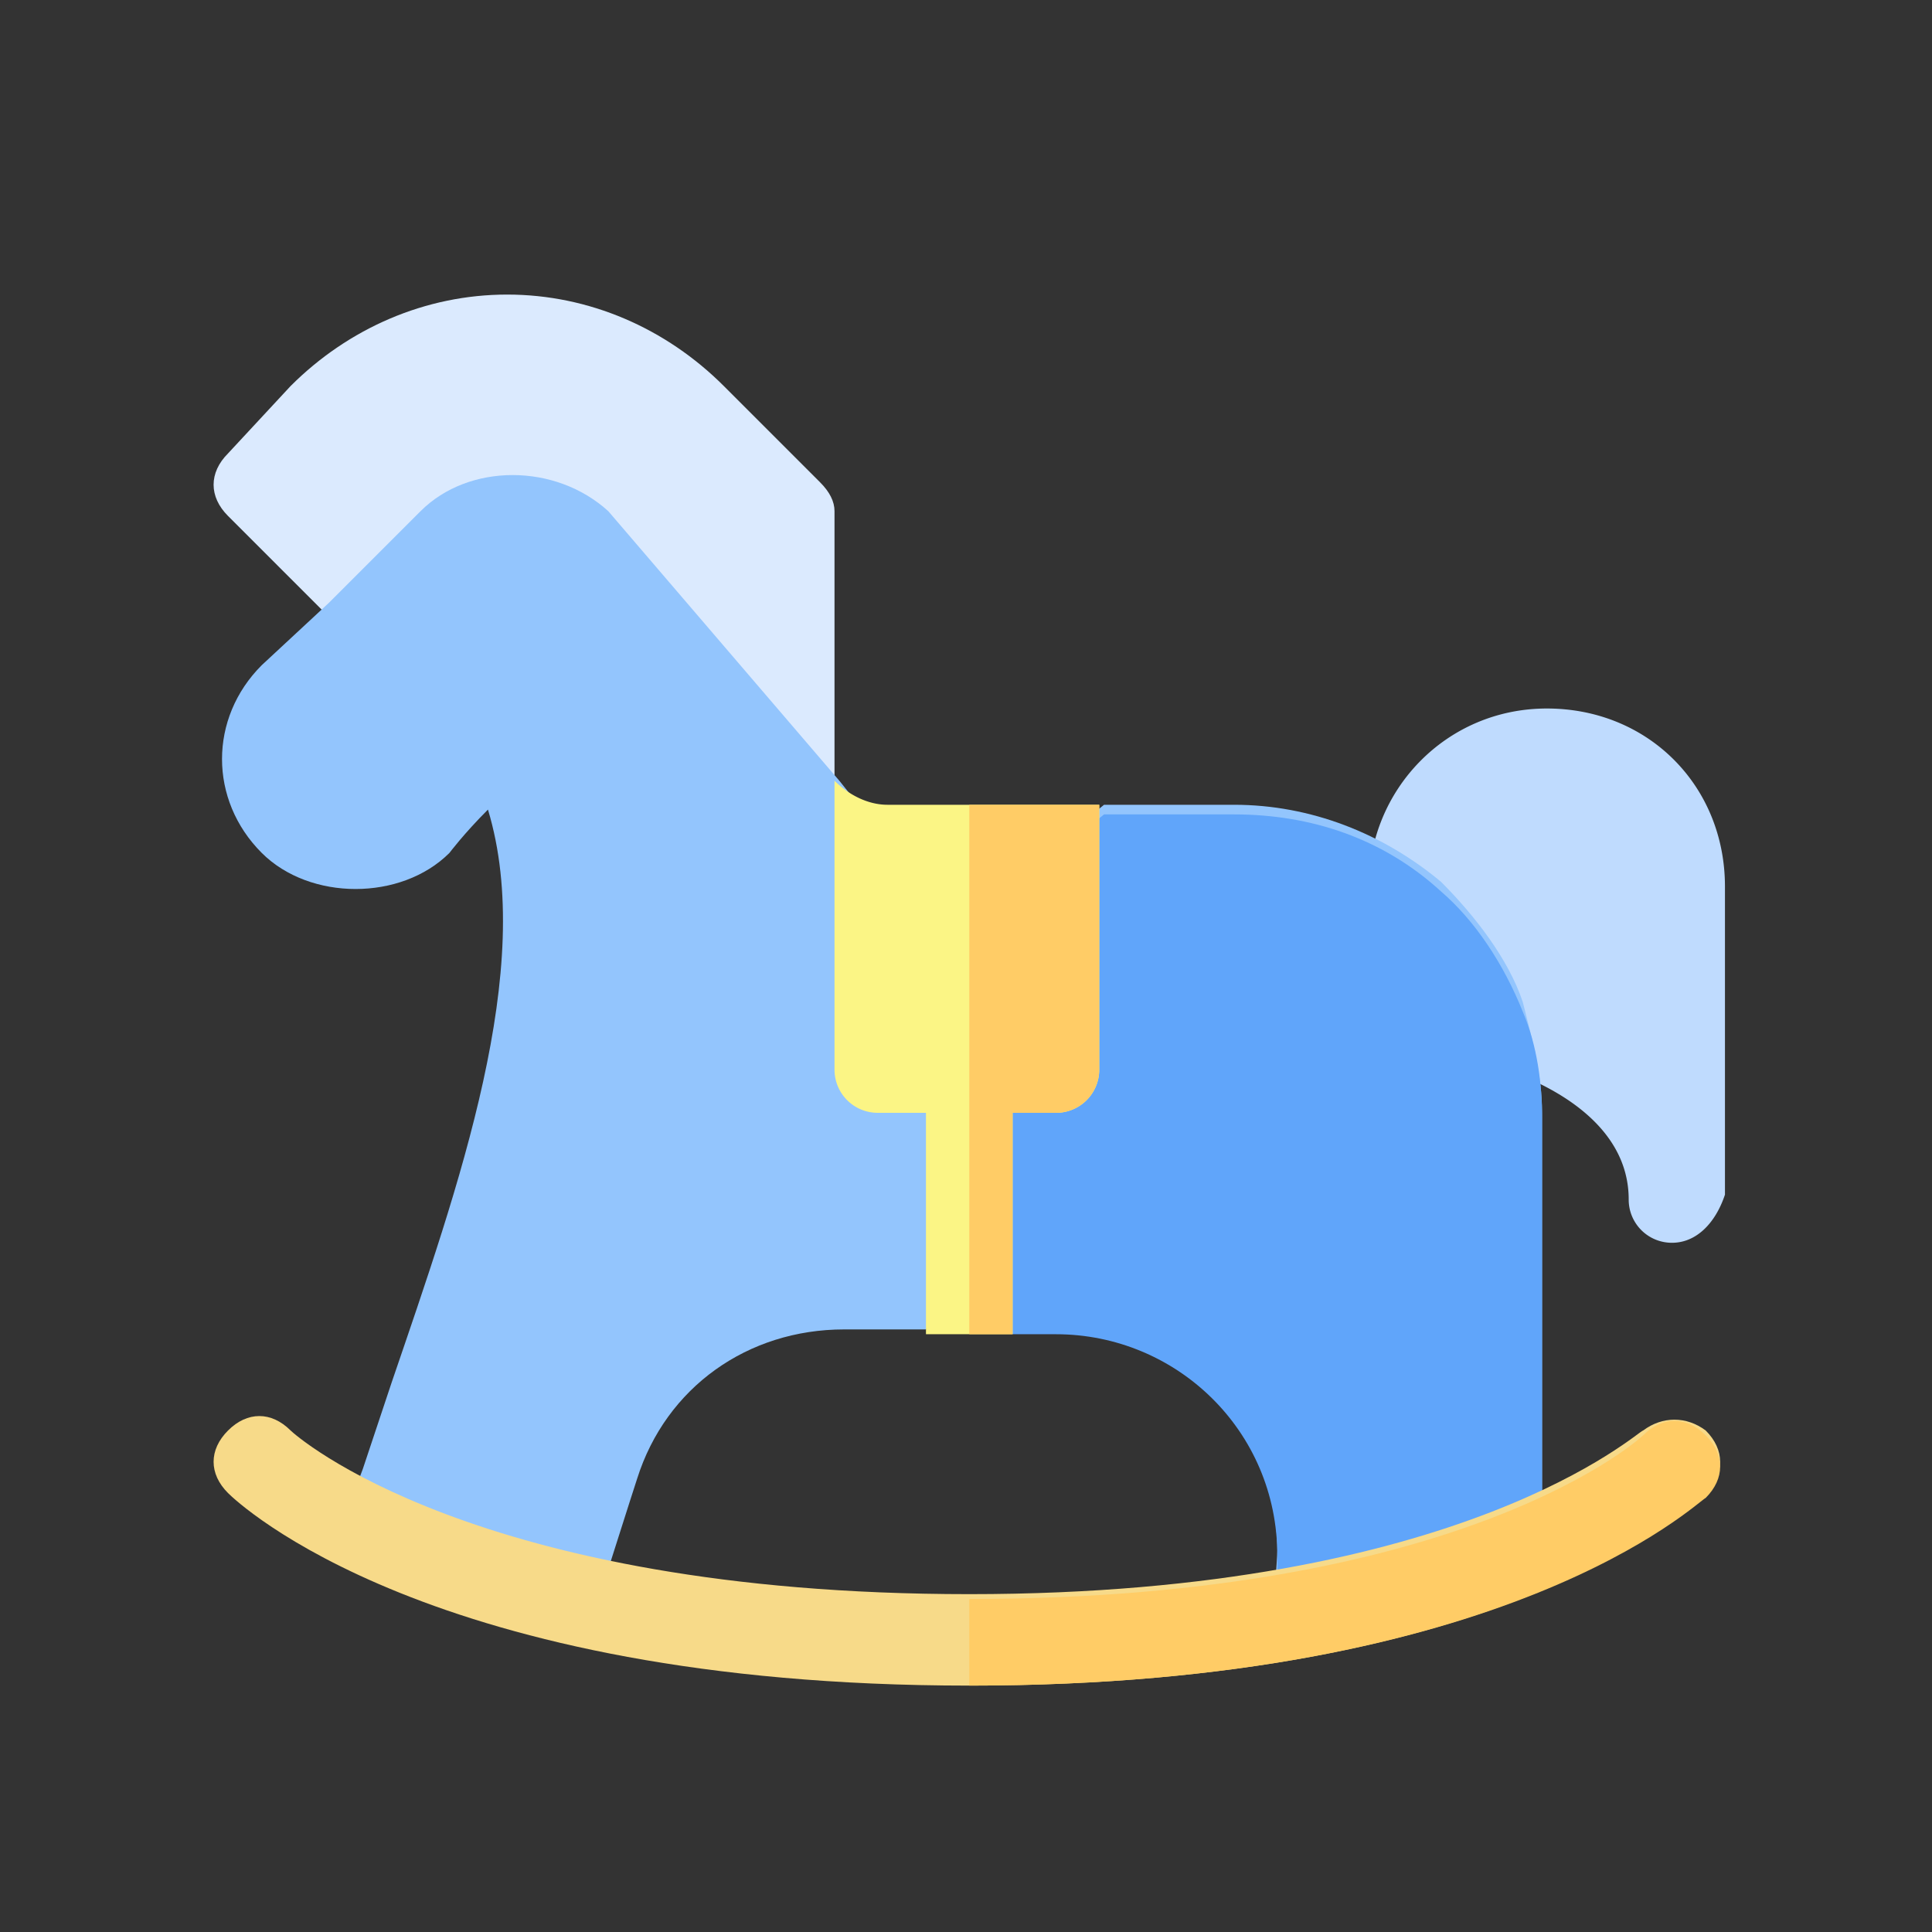 <?xml version="1.0" standalone="no"?><!DOCTYPE svg PUBLIC "-//W3C//DTD SVG 1.1//EN" "http://www.w3.org/Graphics/SVG/1.1/DTD/svg11.dtd"><svg t="1673359117097" class="icon" viewBox="0 0 1024 1024" version="1.1" xmlns="http://www.w3.org/2000/svg" p-id="2149" data-spm-anchor-id="a313x.7781069.0.i15" width="80" height="80" xmlns:xlink="http://www.w3.org/1999/xlink"><rect x="0" y="0" width="1024" height="1024" fill="#333333" stroke="none"/><path d="M401.489 439.303L284.138 304.093c-5.102-5.102-22.961-7.654-30.613 2.552l-33.165 33.165c-10.205 10.204-22.961 10.204-33.165 0l-66.329-66.329c-10.205-10.205-10.205-22.961 0-33.165l33.165-35.716c30.613-30.613 71.431-48.472 114.8-48.472 43.37 0 84.188 17.859 114.801 48.472l51.022 51.022c5.103 5.103 7.654 10.205 7.654 15.307v150.516c0 10.205-5.102 17.859-15.306 22.961-7.654 2.551-17.859 0-25.512-5.102z" fill="#dbeafe" p-id="2150" data-spm-anchor-id="a313x.7781069.0.i11" class=""></path><path d="M886.204 658.698a22.865 22.865 0 0 1-22.961-22.961c0-53.573-73.983-71.431-73.983-71.431l-7.654-2.551c-7.653-2.552-15.306-7.654-17.858-15.307-7.654-17.858-17.858-33.165-30.613-45.92-5.102-5.102-7.654-10.205-7.654-17.858v-12.757c0-51.022 40.818-94.391 94.392-94.391s94.391 40.817 94.391 94.391v163.273c-5.102 15.307-15.306 25.511-28.062 25.511z" fill="#bfdbfe" p-id="2151" data-spm-anchor-id="a313x.7781069.0.i17" class=""></path><path d="M817.323 589.819v224.499c-30.613 15.306-76.533 30.613-140.312 40.818-2.551-5.103 0-28.063 0-33.165 0-63.779-51.022-117.352-117.351-117.352h-22.961l-22.96-33.165-22.961 33.165h-43.369c-51.022 0-94.392 30.614-109.699 79.085-2.551 7.654-17.858 56.125-20.409 63.779-63.778-12.756-107.146-33.165-132.658-48.472l7.654-20.409 15.307-45.92c35.716-104.596 76.533-219.397 51.022-303.584-12.756 12.756-20.409 22.96-20.409 22.96-25.511 25.512-73.983 25.512-99.494 0-28.062-28.062-28.062-71.431 0-99.494l35.716-33.165 48.472-48.471c25.511-25.512 71.431-25.512 99.494 0l122.453 142.862 10.205 12.756h2.551l58.677 56.125 68.88-56.125h68.881c40.818 0 79.085 15.307 109.698 40.818 17.859 17.858 35.716 40.818 43.37 63.778 5.102 20.409 10.204 38.268 10.204 58.677z" fill="#93c5fd" p-id="2152" data-spm-anchor-id="a313x.7781069.0.i13" class="selected"></path><path d="M513.739 674.006l22.96 33.165h22.961c63.778 0 117.351 51.022 117.351 117.351v33.165c63.779-10.204 109.699-25.511 140.312-40.818V592.37c0-17.858-2.552-38.267-10.204-56.124-10.205-25.512-25.512-48.472-43.37-63.779-30.613-28.063-68.881-40.818-109.698-40.818h-68.881l-68.881 56.125-2.551-2.552v188.784z" fill="#60a5fa" p-id="2153" data-spm-anchor-id="a313x.7781069.0.i14" class=""></path><path d="M513.738 893.403c-285.726 0-387.77-96.943-392.872-102.045-10.205-10.204-10.205-22.96 0-33.165 10.204-10.204 22.96-10.204 33.165 0 2.551 2.552 96.942 86.738 359.708 86.738 262.766 0 354.607-86.738 357.158-86.738 10.204-7.654 22.96-7.654 33.165 0 10.204 10.205 10.204 22.961 0 33.165-5.102 5.102-104.597 102.045-390.323 102.045z" fill="#F7DA89" p-id="2154"></path><path d="M513.739 893.406c285.726 0 385.22-96.943 390.322-99.495 10.204-10.204 10.204-22.96 0-33.165-10.205-10.204-22.961-10.204-33.165 0 0 0-91.84 86.738-357.157 86.738v45.921z" fill="#FFCC66" p-id="2155" data-spm-anchor-id="a313x.7781069.0.i18" class=""></path><path d="M513.739 566.857a22.865 22.865 0 0 0-22.96 22.961V707.169h45.92V589.818a22.866 22.866 0 0 0-22.961-22.961z" fill="#FBF585" p-id="2156"></path><path d="M513.739 707.169h22.96V589.818a22.865 22.865 0 0 0-22.96-22.961V707.169z" fill="#FFCC66" p-id="2157"></path><path d="M470.37 426.544c-10.204 0-20.409-5.102-28.063-12.756V566.856a22.866 22.866 0 0 0 22.961 22.961h94.392a22.865 22.865 0 0 0 22.96-22.961V426.544H470.37z" fill="#FBF585" p-id="2158"></path><path d="M513.739 589.817h45.92a22.864 22.864 0 0 0 22.96-22.96V426.545h-68.88v163.272z" fill="#FFCC66" p-id="2159"></path></svg>